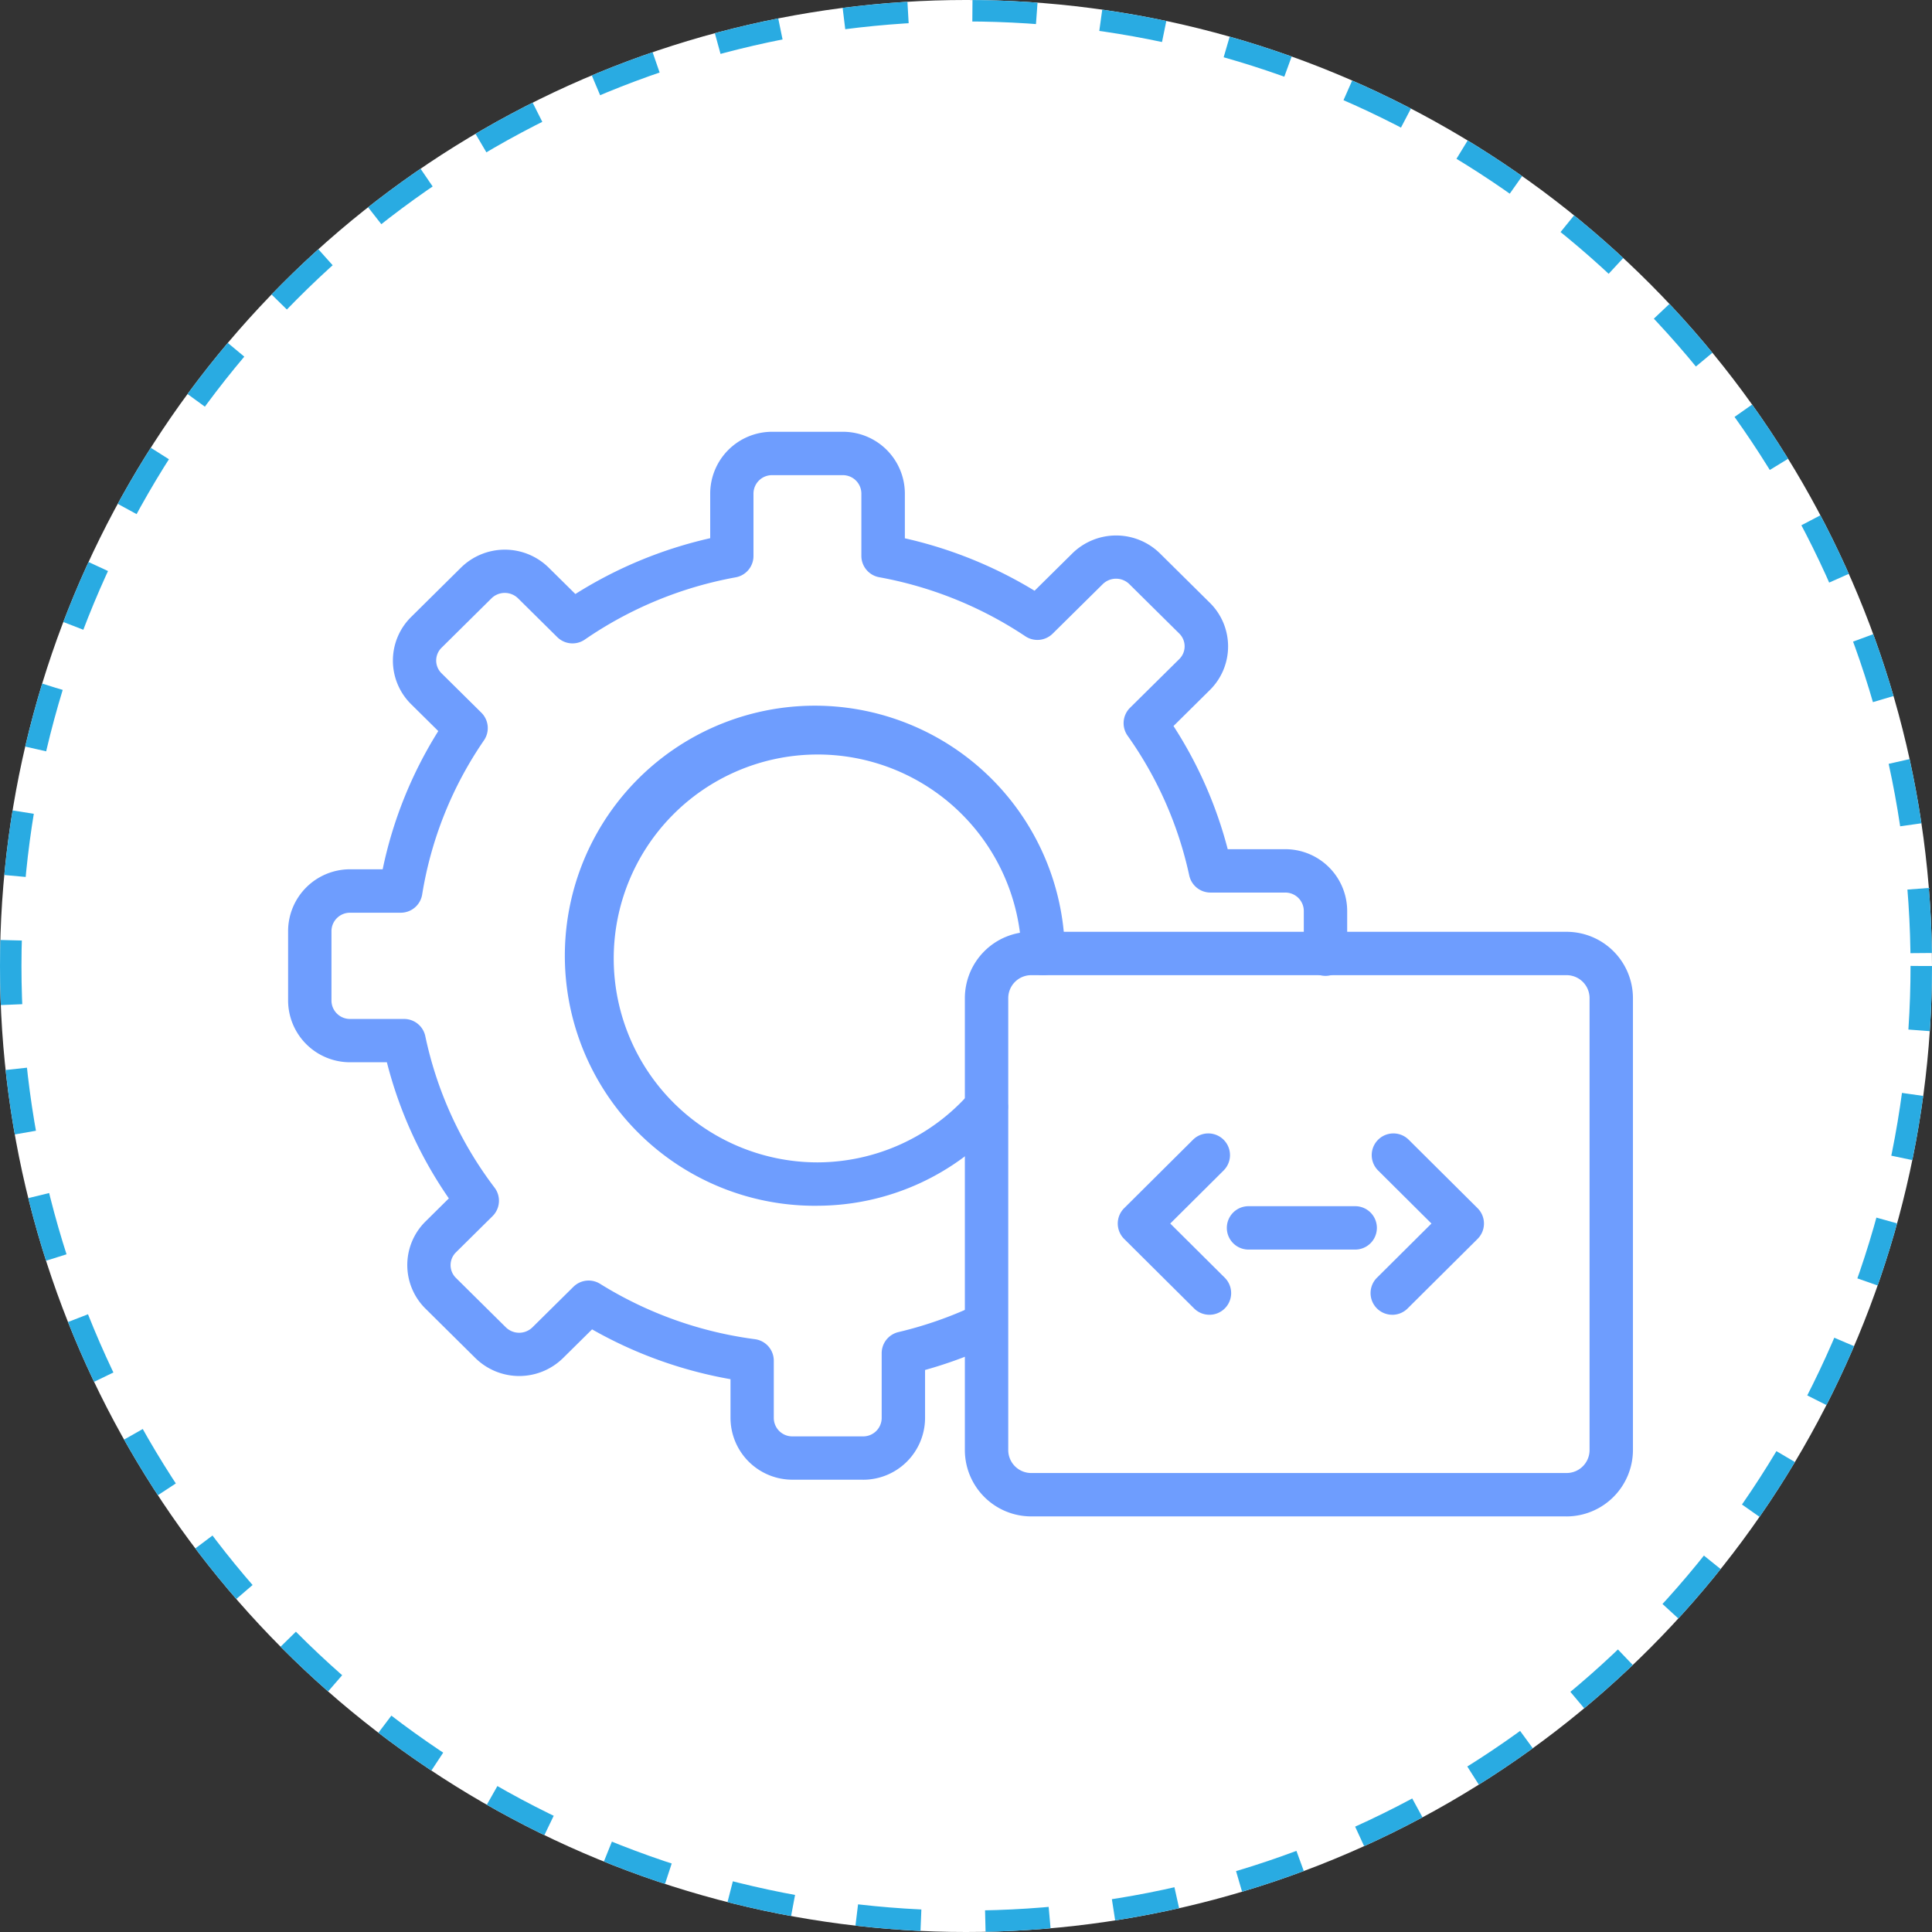 <svg xmlns="http://www.w3.org/2000/svg" width="90" height="90" viewBox="0 0 90 90">
  <rect x="0" y="0" width="90" height="90" fill="#333333" stroke="none"/>
  <g id="Group_7094" data-name="Group 7094" transform="translate(-833 -1586)">
    <g id="Ellipse_164" data-name="Ellipse 164" transform="translate(833 1586)" fill="#fff" stroke="#29abe2" stroke-width="1" stroke-dasharray="3">
      <circle cx="45" cy="45" r="45" stroke="none"/>
      <circle cx="45" cy="45" r="44.5" fill="none"/>
    </g>
    <g id="noun-configuration-file-2715507" transform="translate(767.666 1544.871)">
      <path id="Path_12949" data-name="Path 12949" d="M379.736,290.169H354.8a3.094,3.094,0,0,1-3.091-3.091V266.027a3.094,3.094,0,0,1,3.091-3.091h24.94a3.094,3.094,0,0,1,3.091,3.091v21.052a3.1,3.1,0,0,1-3.092,3.091ZM354.8,264.956a1.071,1.071,0,0,0-1.07,1.07v21.052a1.071,1.071,0,0,0,1.07,1.07h24.94a1.071,1.071,0,0,0,1.07-1.07V266.026a1.071,1.071,0,0,0-1.07-1.07Z" transform="translate(-241.428 -178.4)" fill="#6e9dfe"/>
      <path id="Path_12950" data-name="Path 12950" d="M105.541,110.059h-3.285a2.884,2.884,0,0,1-2.892-2.87v-1.812a20.077,20.077,0,0,1-6.449-2.321l-1.353,1.338a2.911,2.911,0,0,1-4.081,0l-2.323-2.3a2.855,2.855,0,0,1,0-4.067l1.085-1.073a19.646,19.646,0,0,1-2.887-6.341h-1.71a2.884,2.884,0,0,1-2.891-2.87V84.494a2.884,2.884,0,0,1,2.891-2.87H83.16a19.614,19.614,0,0,1,2.591-6.439l-1.264-1.25a2.855,2.855,0,0,1,0-4.066l2.324-2.3a2.911,2.911,0,0,1,4.08,0L92.137,68.8a20.052,20.052,0,0,1,6.281-2.6V64.113a2.884,2.884,0,0,1,2.891-2.87h3.286a2.884,2.884,0,0,1,2.891,2.87v2.092a20.088,20.088,0,0,1,6.042,2.443l1.76-1.74a2.911,2.911,0,0,1,4.08,0l2.324,2.3a2.855,2.855,0,0,1,0,4.067L120,74.95a19.667,19.667,0,0,1,2.526,5.738H125.2a2.884,2.884,0,0,1,2.891,2.871v1.987a1.011,1.011,0,1,1-2.021,0V83.558a.861.861,0,0,0-.87-.85h-3.479a1.011,1.011,0,0,1-.988-.8,17.688,17.688,0,0,0-2.872-6.508,1.01,1.01,0,0,1,.114-1.3l2.292-2.266a.835.835,0,0,0,0-1.194l-2.324-2.3a.884.884,0,0,0-1.238,0l-2.334,2.307a1.011,1.011,0,0,1-1.271.123,18.121,18.121,0,0,0-6.812-2.752,1.011,1.011,0,0,1-.828-.994V64.113a.861.861,0,0,0-.87-.849h-3.286a.861.861,0,0,0-.87.849v2.916a1.01,1.01,0,0,1-.828.994,18.1,18.1,0,0,0-7.03,2.9,1.01,1.01,0,0,1-1.283-.115l-1.826-1.806a.884.884,0,0,0-1.238,0l-2.324,2.3a.834.834,0,0,0,0,1.194l1.851,1.831a1.01,1.01,0,0,1,.123,1.29A17.635,17.635,0,0,0,85,82.8a1.011,1.011,0,0,1-1,.847H81.645a.862.862,0,0,0-.87.85v3.249a.861.861,0,0,0,.87.85h2.512a1.011,1.011,0,0,1,.989.8,17.685,17.685,0,0,0,3.229,7.061,1.01,1.01,0,0,1-.1,1.328l-1.7,1.682a.835.835,0,0,0,0,1.194l2.324,2.3a.884.884,0,0,0,1.238,0l1.908-1.887a1.009,1.009,0,0,1,1.243-.14,18.124,18.124,0,0,0,7.215,2.58,1.01,1.01,0,0,1,.877,1v2.678a.861.861,0,0,0,.871.849h3.285a.861.861,0,0,0,.87-.849v-3.026a1.011,1.011,0,0,1,.779-.983,18.244,18.244,0,0,0,3.662-1.291,1.011,1.011,0,0,1,.87,1.824,20.391,20.391,0,0,1-3.29,1.232v2.243a2.885,2.885,0,0,1-2.892,2.87Z" transform="translate(0 0)" fill="#6e9dfe"/>
      <path id="Path_12951" data-name="Path 12951" d="M204.116,195.034a11.648,11.648,0,1,1,11.518-11.763,1.011,1.011,0,0,1-1,1.02h-.01a1.011,1.011,0,0,1-1.011-1,9.5,9.5,0,1,0-9.5,9.722,9.456,9.456,0,0,0,7.1-3.248,1.01,1.01,0,1,1,1.52,1.331,11.474,11.474,0,0,1-8.623,3.937Z" transform="translate(-100.692 -97.736)" fill="#6e9dfe"/>
      <g id="Group_5816" data-name="Group 5816" transform="translate(117.404 93.928)">
        <path id="Path_12954" data-name="Path 12954" d="M417.563,343.777a1.01,1.01,0,0,0,.712-1.727l-2.538-2.523,2.485-2.471a1.01,1.01,0,0,0-1.425-1.433l-3.207,3.188a1.01,1.01,0,0,0,0,1.433l3.259,3.239a1.008,1.008,0,0,0,.713.294Z" transform="translate(-413.292 -335.329)" fill="#6e9dfe"/>
        <path id="Path_12956" data-name="Path 12956" d="M414.3,343.777a1.01,1.01,0,0,1-.712-1.727l2.538-2.523-2.485-2.471a1.01,1.01,0,1,1,1.425-1.433l3.207,3.188a1.009,1.009,0,0,1,0,1.433l-3.259,3.24a1.008,1.008,0,0,1-.713.294Z" transform="translate(-401.513 -335.329)" fill="#6e9dfe"/>
        <path id="Path_12955" data-name="Path 12955" d="M484.112,393h-4.969a1.01,1.01,0,1,1,0-2.021h4.969a1.01,1.01,0,1,1,0,2.021Z" transform="translate(-473.052 -387.589)" fill="#6e9dfe"/>
      </g>
    </g>
  </g>
</svg>
